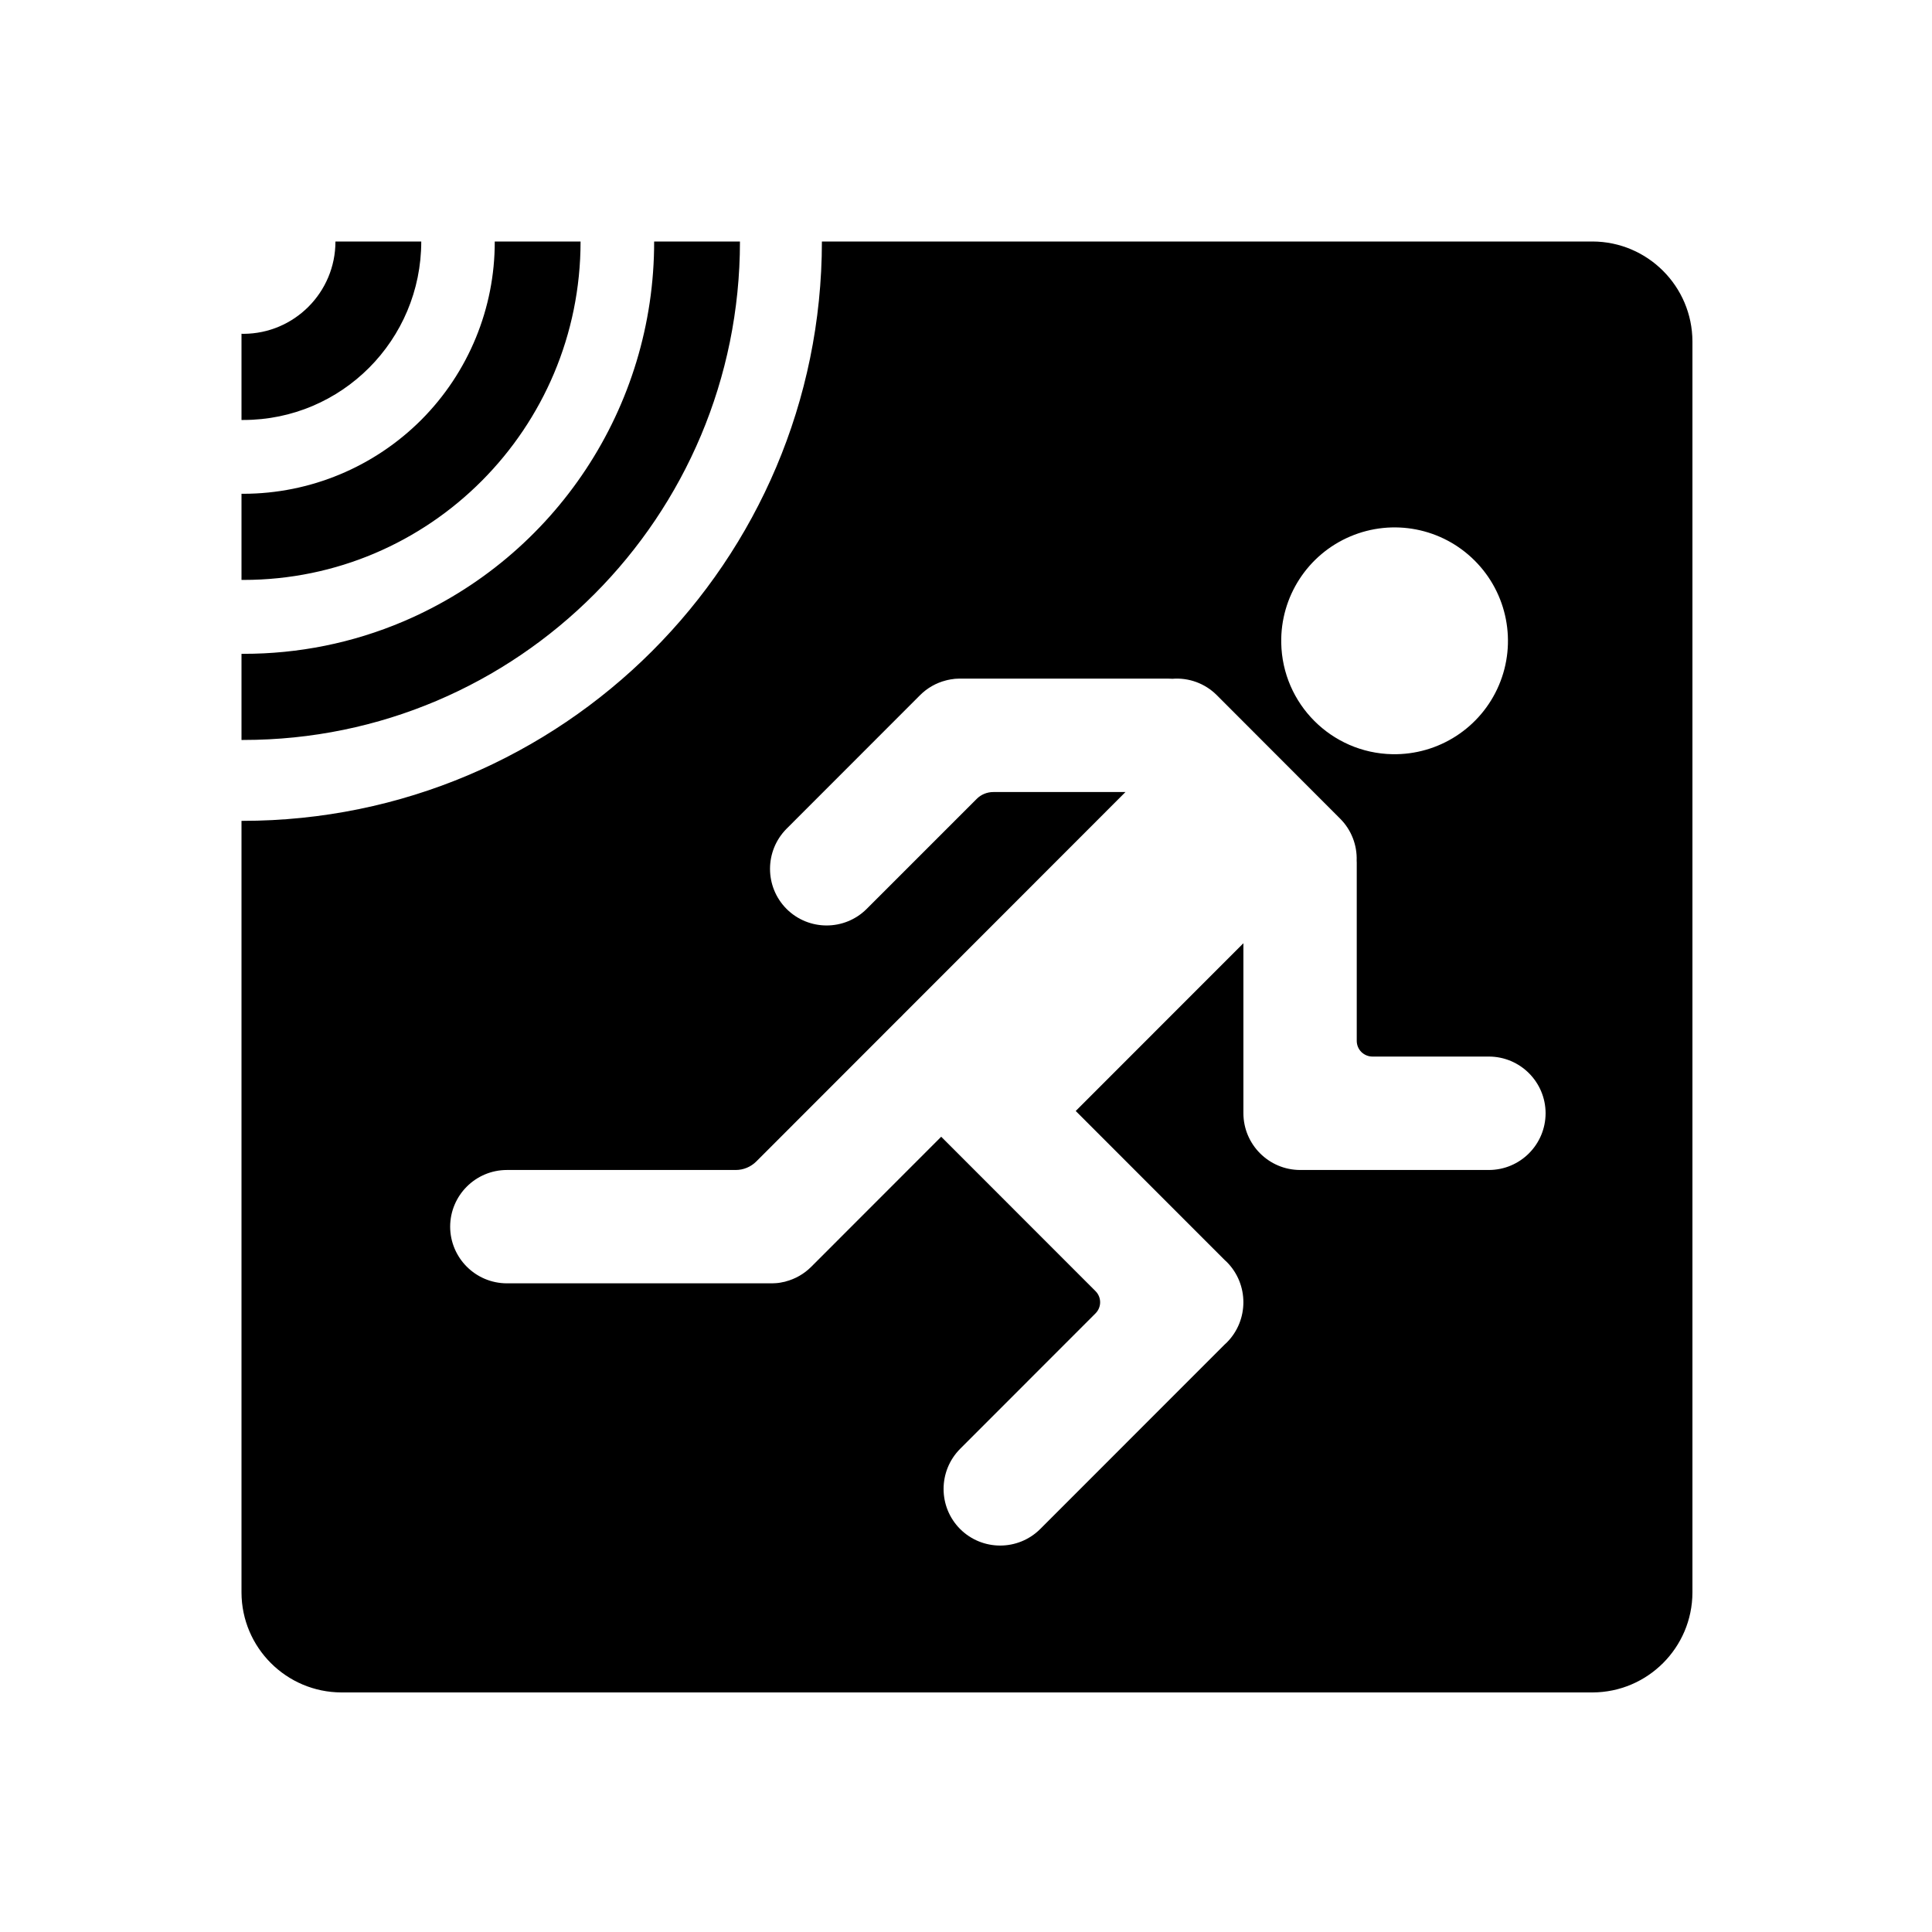 <svg width="24" height="24" viewBox="0 0 24 24" fill="currentColor" xmlns="http://www.w3.org/2000/svg">
<path fill-rule="evenodd" clip-rule="evenodd" d="M19.783 3H10.21C10.208 6.975 6.985 10.197 3.01 10.197C3.006 10.197 3.003 10.197 3 10.197V19.783C3.002 20.467 3.557 21.022 4.241 21.024H19.783C20.467 21.022 21.022 20.467 21.024 19.783V4.241C21.022 3.557 20.467 3.002 19.783 3ZM18.496 13.125H17.049C16.997 13.125 16.948 13.104 16.911 13.068C16.874 13.031 16.854 12.981 16.854 12.93V10.715C16.854 10.707 16.853 10.7 16.853 10.692C16.86 10.497 16.786 10.308 16.648 10.17L15.115 8.635C14.97 8.49 14.769 8.416 14.564 8.432C14.546 8.431 14.529 8.43 14.511 8.43H11.927C11.923 8.43 11.92 8.43 11.916 8.43C11.908 8.43 11.901 8.43 11.893 8.431C11.886 8.431 11.879 8.432 11.871 8.432C11.867 8.433 11.863 8.433 11.858 8.433C11.852 8.434 11.845 8.435 11.838 8.436C11.833 8.436 11.829 8.437 11.824 8.438C11.818 8.438 11.812 8.439 11.807 8.44C11.801 8.441 11.795 8.443 11.789 8.444C11.785 8.444 11.781 8.445 11.777 8.446C11.769 8.448 11.761 8.45 11.753 8.452C11.751 8.452 11.75 8.453 11.749 8.453C11.628 8.484 11.518 8.547 11.43 8.635L9.771 10.295C9.497 10.571 9.497 11.016 9.771 11.291C10.046 11.565 10.491 11.565 10.766 11.291L12.133 9.924C12.188 9.869 12.262 9.839 12.34 9.839H13.981L11.223 12.599C11.213 12.608 11.204 12.618 11.195 12.628C11.185 12.637 11.175 12.646 11.166 12.656L9.395 14.428C9.327 14.496 9.235 14.534 9.14 14.534H6.296C5.907 14.535 5.593 14.85 5.592 15.238C5.593 15.626 5.907 15.941 6.296 15.942H9.581C9.584 15.942 9.588 15.942 9.592 15.942C9.599 15.942 9.607 15.942 9.614 15.941C9.622 15.941 9.629 15.941 9.636 15.94C9.64 15.94 9.644 15.939 9.649 15.939C9.656 15.938 9.662 15.937 9.669 15.937C9.674 15.936 9.679 15.935 9.683 15.935C9.689 15.934 9.695 15.933 9.701 15.932C9.707 15.931 9.713 15.93 9.719 15.928C9.723 15.928 9.726 15.927 9.73 15.926C9.738 15.924 9.746 15.922 9.755 15.921L9.759 15.919C9.879 15.888 9.989 15.825 10.077 15.737L11.692 14.121L13.61 16.04C13.685 16.116 13.685 16.238 13.61 16.314L11.927 17.998C11.653 18.274 11.653 18.719 11.927 18.994C12.202 19.268 12.647 19.268 12.922 18.994L15.212 16.703C15.222 16.695 15.231 16.685 15.241 16.676C15.514 16.4 15.514 15.954 15.241 15.678C15.231 15.669 15.222 15.66 15.212 15.651L13.363 13.801L15.446 11.717V13.829C15.447 14.218 15.762 14.533 16.15 14.534H18.496C18.885 14.533 19.199 14.218 19.2 13.829C19.199 13.441 18.885 13.126 18.496 13.125ZM17.296 9.369C17.871 9.38 18.395 9.041 18.62 8.512C18.845 7.984 18.726 7.371 18.32 6.965C17.914 6.558 17.302 6.439 16.773 6.664C16.244 6.889 15.905 7.413 15.916 7.987C15.93 8.744 16.54 9.354 17.296 9.369ZM3 5.217V4.146C3.008 4.146 3.016 4.147 3.024 4.147C3.656 4.145 4.167 3.632 4.167 3H5.233C5.233 4.224 4.244 5.217 3.024 5.217C3.016 5.217 3.008 5.217 3 5.217ZM3 7.204V6.134C3.008 6.134 3.016 6.134 3.024 6.134C3.854 6.133 4.649 5.801 5.235 5.214C5.82 4.626 6.148 3.83 6.146 3H7.212C7.212 5.322 5.337 7.204 3.025 7.204C3.016 7.204 3.008 7.204 3 7.204ZM3 9.192V8.122C3.008 8.122 3.016 8.122 3.024 8.122C3.707 8.123 4.382 7.987 5.01 7.72C6.902 6.915 8.129 5.056 8.126 3H9.192C9.192 6.42 6.431 9.192 3.024 9.192C3.016 9.192 3.008 9.192 3 9.192Z" fill="currentColor"/>
</svg>
